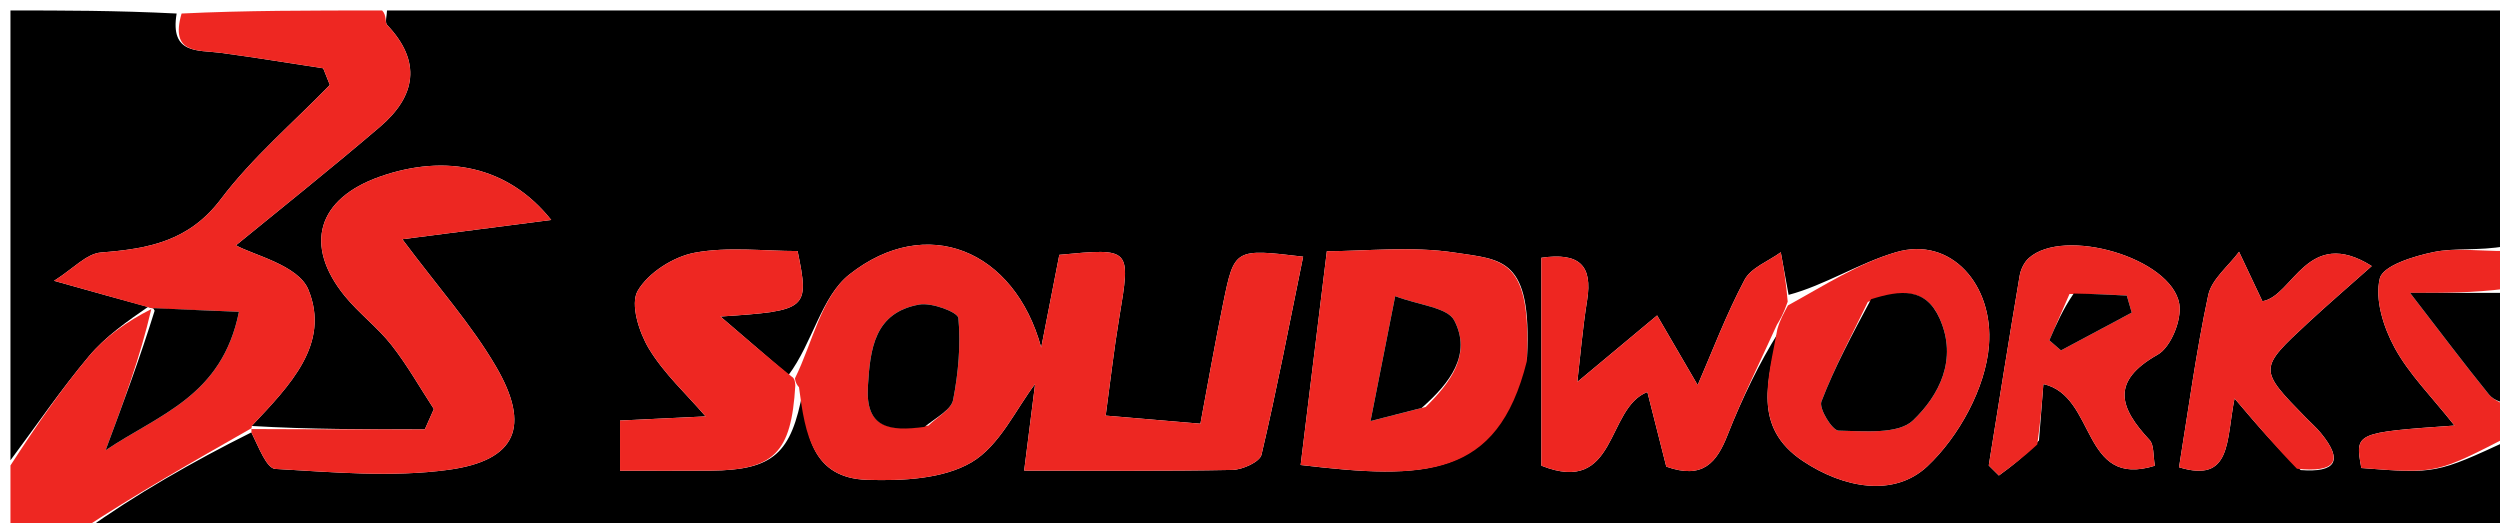 <svg version="1.1" id="Layer_1" xmlns="http://www.w3.org/2000/svg" xmlns:xlink="http://www.w3.org/1999/xlink" x="0px" y="0px"
	 width="100%" viewBox="0 0 239 50" enable-background="new 0 0 239 50" xml:space="preserve">
<path fill="#000000" opacity="1" stroke="none" 
	d="
M240,42 
	C240,44.995 240,47.989 240,51 
	C162.979,51 85.958,51 8.116,50.743 
	C12.887,47.297 18.479,44.108 24.031,41.336 
	C24.767,42.825 25.492,44.783 26.325,44.829 
	C31.832,45.14 37.446,45.654 42.863,44.915 
	C49.382,44.025 50.759,40.763 47.413,35.035 
	C45.068,31.02 41.905,27.484 38.462,22.87 
	C43.4,22.231 47.726,21.671 52.698,21.028 
	C48.592,15.871 42.598,14.682 36.328,16.885 
	C30.351,18.986 29,23.428 32.962,28.301 
	C34.321,29.972 36.105,31.301 37.432,32.993 
	C38.934,34.908 40.142,37.056 41.478,39.102 
	C41.19,39.751 40.902,40.4 40.614,41.049 
	C35.057,41.049 29.499,41.049 24.059,40.722 
	C27.72,36.845 31.615,32.864 29.475,27.679 
	C28.509,25.337 24.189,24.378 22.556,23.452 
	C26.404,20.299 31.443,16.294 36.334,12.117 
	C39.746,9.203 40.347,5.9 37.01,2.384 
	C36.778,2.14 36.993,1.471 37,1 
	C104.667,1 172.333,1 240,1 
	C240,8.424 240,15.743 239.543,23.531 
	C236.936,24.001 234.717,23.671 232.654,24.098 
	C230.76,24.49 227.814,25.392 227.51,26.612 
	C227.014,28.606 227.856,31.274 228.919,33.231 
	C230.3,35.774 232.451,37.898 234.649,40.682 
	C225.125,41.361 225.125,41.361 225.742,44.743 
	C232.874,45.296 232.874,45.296 240,42 
M170.99,28.19 
	C170.741,26.832 170.492,25.474 170.243,24.115 
	C169.058,24.98 167.395,25.591 166.777,26.757 
	C165.021,30.067 163.692,33.604 162.297,36.814 
	C160.88,34.381 159.65,32.268 158.419,30.155 
	C155.897,32.259 153.374,34.362 150.792,36.515 
	C151.066,34.173 151.294,31.423 151.73,28.707 
	C152.269,25.356 150.972,24.121 147.352,24.641 
	C147.352,31.385 147.352,38.109 147.352,44.517 
	C154.653,47.43 153.501,39.007 157.489,37.478 
	C158.136,40.031 158.754,42.468 159.296,44.61 
	C162.796,45.86 164.12,44.223 165.156,41.587 
	C166.562,38.011 168.283,34.56 169.963,31.872 
	C169.056,36.273 167.476,40.819 172.351,44.071 
	C176.237,46.662 181.056,47.576 184.258,44.573 
	C187.276,41.742 189.824,37.076 190.145,33.025 
	C190.603,27.26 186.538,22.56 181.262,24.111 
	C177.69,25.161 174.43,27.275 170.99,28.19 
M76.748,37.408 
	C76.975,41.571 77.693,45.702 82.893,45.872 
	C86.245,45.981 90.13,45.803 92.867,44.201 
	C95.572,42.617 97.134,39.081 98.955,36.716 
	C98.684,38.861 98.328,41.68 97.909,44.992 
	C104.894,44.992 111.357,45.054 117.816,44.925 
	C118.789,44.905 120.439,44.156 120.601,43.467 
	C122.071,37.217 123.279,30.906 124.579,24.539 
	C118.044,23.756 118.005,23.748 116.935,28.986 
	C116.109,33.031 115.398,37.1 114.758,40.505 
	C111.449,40.223 108.451,39.967 105.704,39.732 
	C106.144,36.518 106.49,33.433 107,30.376 
	C108.113,23.7 108.147,23.706 101.271,24.361 
	C100.723,27.164 100.158,30.061 99.54,33.226 
	C96.974,23.846 88.539,20.43 81.19,26.248 
	C78.517,28.363 77.676,32.792 75.385,35.851 
	C73.364,34.116 71.344,32.38 68.876,30.261 
	C77.233,29.702 77.392,29.559 76.251,24.001 
	C73.006,24.001 69.615,23.563 66.418,24.159 
	C64.379,24.539 61.97,26.071 60.964,27.805 
	C60.235,29.06 61.088,31.765 62.039,33.338 
	C63.473,35.711 65.608,37.661 67.459,39.808 
	C64.957,39.929 62.215,40.061 59.274,40.204 
	C59.274,41.868 59.274,43.248 59.274,45 
	C62.325,45 65.125,45.02 67.924,44.996 
	C73.989,44.943 75.647,43.32 76.748,37.408 
M145.989,34.137 
	C146.449,24.631 143.648,24.852 139.103,24.153 
	C134.918,23.509 130.555,24.016 126.846,24.016 
	C125.97,31.166 125.156,37.811 124.341,44.454 
	C136.255,45.864 143.146,45.803 145.989,34.137 
M194.926,42.103 
	C195.059,40.402 195.192,38.701 195.348,36.717 
	C200.443,37.85 198.929,46.745 206.009,44.523 
	C205.828,43.562 205.947,42.541 205.493,42.055 
	C202.631,38.985 201.736,36.465 206.279,33.901 
	C207.535,33.192 208.602,30.56 208.342,29.054 
	C207.583,24.643 197.3,21.672 193.951,24.676 
	C193.505,25.076 193.178,25.766 193.076,26.37 
	C192.058,32.407 191.099,38.455 190.124,44.5 
	C190.446,44.82 190.769,45.14 191.092,45.46 
	C192.262,44.6 193.431,43.74 194.926,42.103 
M219.947,44.939 
	C223.225,45.186 224.115,44.127 221.868,41.393 
	C221.449,40.883 220.945,40.444 220.482,39.97 
	C215.898,35.286 215.886,35.273 220.694,30.821 
	C222.567,29.086 224.505,27.421 226.74,25.434 
	C220.563,21.558 219.214,28.338 216.286,28.797 
	C215.416,26.956 214.735,25.514 214.053,24.071 
	C213.036,25.445 211.433,26.693 211.107,28.215 
	C209.941,33.661 209.207,39.199 208.315,44.671 
	C213.378,46.224 212.815,42.098 213.622,38.092 
	C216.029,40.921 217.631,42.804 219.947,44.939 
z"/>
<path fill="#000000" opacity="1" stroke="none" 
	d="
M1,44 
	C1,29.775 1,15.55 1,1 
	C6.015,1 11.036,1 16.887,1.293 
	C16.23,5.206 18.915,4.766 21.006,5.041 
	C24.311,5.478 27.602,6.028 30.898,6.529 
	C31.111,7.06 31.323,7.592 31.535,8.123 
	C28.023,11.737 24.122,15.057 21.106,19.046 
	C18.049,23.088 14.15,23.786 9.66,24.137 
	C8.267,24.245 6.979,25.704 5.166,26.846 
	C9.154,27.965 11.847,28.721 14.561,29.453 
	C14.582,29.43 14.627,29.387 14.306,29.233 
	C12.142,30.722 10.075,32.178 8.505,34.049 
	C5.839,37.228 3.485,40.669 1,44 
z"/>
<path fill="#EE2722" opacity="1" stroke="none" 
	d="
M1,44.498 
	C3.485,40.669 5.839,37.228 8.505,34.049 
	C10.075,32.178 12.142,30.722 14.463,29.551 
	C13.392,34.185 11.843,38.347 10.093,43.049 
	C15.212,39.594 21.215,37.902 22.844,29.806 
	C19.881,29.688 17.211,29.582 14.54,29.477 
	C11.847,28.721 9.154,27.965 5.166,26.846 
	C6.979,25.704 8.267,24.245 9.66,24.137 
	C14.15,23.786 18.049,23.088 21.106,19.046 
	C24.122,15.057 28.023,11.737 31.535,8.123 
	C31.323,7.592 31.111,7.06 30.898,6.529 
	C27.602,6.028 24.311,5.478 21.006,5.041 
	C18.915,4.766 16.23,5.206 17.358,1.293 
	C23.354,1 29.709,1 36.532,1 
	C36.993,1.471 36.778,2.14 37.01,2.384 
	C40.347,5.9 39.746,9.203 36.334,12.117 
	C31.443,16.294 26.404,20.299 22.556,23.452 
	C24.189,24.378 28.509,25.337 29.475,27.679 
	C31.615,32.864 27.72,36.845 24.092,40.691 
	C24.007,40.985 24.07,40.92 24.07,40.92 
	C18.479,44.108 12.887,47.297 7.648,50.743 
	C5.752,51 3.505,51 1,51 
	C1,49.002 1,46.999 1,44.498 
z"/>
<path fill="#EE2722" opacity="1" stroke="none" 
	d="
M240,41.625 
	C232.874,45.296 232.874,45.296 225.742,44.743 
	C225.125,41.361 225.125,41.361 234.649,40.682 
	C232.451,37.898 230.3,35.774 228.919,33.231 
	C227.856,31.274 227.014,28.606 227.51,26.612 
	C227.814,25.392 230.76,24.49 232.654,24.098 
	C234.717,23.671 236.936,24.001 239.543,24 
	C240,25.067 240,26.133 239.556,27.6 
	C236.447,27.999 233.781,27.999 230.402,27.999 
	C233.387,31.869 235.608,34.83 237.936,37.703 
	C238.42,38.3 239.302,38.576 240,39 
	C240,39.75 240,40.5 240,41.625 
z"/>
<path fill="#000000" opacity="1" stroke="none" 
	d="
M240,38.542 
	C239.302,38.576 238.42,38.3 237.936,37.703 
	C235.608,34.83 233.387,31.869 230.402,27.999 
	C233.781,27.999 236.447,27.999 239.556,28 
	C240,31.361 240,34.723 240,38.542 
z"/>
<path fill="#ED2722" opacity="1" stroke="none" 
	d="
M75.999,36.166 
	C77.676,32.792 78.517,28.363 81.19,26.248 
	C88.539,20.43 96.974,23.846 99.54,33.226 
	C100.158,30.061 100.723,27.164 101.271,24.361 
	C108.147,23.706 108.113,23.7 107,30.376 
	C106.49,33.433 106.144,36.518 105.704,39.732 
	C108.451,39.967 111.449,40.223 114.758,40.505 
	C115.398,37.1 116.109,33.031 116.935,28.986 
	C118.005,23.748 118.044,23.756 124.579,24.539 
	C123.279,30.906 122.071,37.217 120.601,43.467 
	C120.439,44.156 118.789,44.905 117.816,44.925 
	C111.357,45.054 104.894,44.992 97.909,44.992 
	C98.328,41.68 98.684,38.861 98.955,36.716 
	C97.134,39.081 95.572,42.617 92.867,44.201 
	C90.13,45.803 86.245,45.981 82.893,45.872 
	C77.693,45.702 76.975,41.571 76.384,37.021 
	C76.02,36.634 75.999,36.166 75.999,36.166 
M88.764,40.681 
	C89.584,39.866 90.94,39.156 91.121,38.218 
	C91.616,35.662 91.856,32.988 91.623,30.412 
	C91.571,29.837 89.064,28.897 87.869,29.117 
	C83.586,29.903 83.188,33.33 82.971,36.951 
	C82.731,40.927 85.006,41.269 88.764,40.681 
z"/>
<path fill="#ED2722" opacity="1" stroke="none" 
	d="
M23.974,41.017 
	C29.499,41.049 35.057,41.049 40.614,41.049 
	C40.902,40.4 41.19,39.751 41.478,39.102 
	C40.142,37.056 38.934,34.908 37.432,32.993 
	C36.105,31.301 34.321,29.972 32.962,28.301 
	C29,23.428 30.351,18.986 36.328,16.885 
	C42.598,14.682 48.592,15.871 52.698,21.028 
	C47.726,21.671 43.4,22.231 38.462,22.87 
	C41.905,27.484 45.068,31.02 47.413,35.035 
	C50.759,40.763 49.382,44.025 42.863,44.915 
	C37.446,45.654 31.832,45.14 26.325,44.829 
	C25.492,44.783 24.767,42.825 24.031,41.336 
	C24.07,40.92 24.007,40.985 23.974,41.017 
z"/>
<path fill="#EE2722" opacity="1" stroke="none" 
	d="
M145.959,34.556 
	C143.146,45.803 136.255,45.864 124.341,44.454 
	C125.156,37.811 125.97,31.166 126.846,24.016 
	C130.555,24.016 134.918,23.509 139.103,24.153 
	C143.648,24.852 146.449,24.631 145.959,34.556 
M136.297,38.904 
	C138.646,36.599 140.707,33.874 139.031,30.64 
	C138.377,29.379 135.662,29.185 133.38,28.312 
	C132.527,32.633 131.852,36.055 131.023,40.252 
	C132.872,39.776 134.195,39.436 136.297,38.904 
z"/>
<path fill="#EE2621" opacity="1" stroke="none" 
	d="
M169.868,31.055 
	C168.283,34.56 166.562,38.011 165.156,41.587 
	C164.12,44.223 162.796,45.86 159.296,44.61 
	C158.754,42.468 158.136,40.031 157.489,37.478 
	C153.501,39.007 154.653,47.43 147.352,44.517 
	C147.352,38.109 147.352,31.385 147.352,24.641 
	C150.972,24.121 152.269,25.356 151.73,28.707 
	C151.294,31.423 151.066,34.173 150.792,36.515 
	C153.374,34.362 155.897,32.259 158.419,30.155 
	C159.65,32.268 160.88,34.381 162.297,36.814 
	C163.692,33.604 165.021,30.067 166.777,26.757 
	C167.395,25.591 169.058,24.98 170.243,24.115 
	C170.492,25.474 170.741,26.832 170.904,28.839 
	C170.502,30.01 170.185,30.533 169.868,31.055 
z"/>
<path fill="#EE2722" opacity="1" stroke="none" 
	d="
M75.692,36.008 
	C75.999,36.166 76.02,36.634 76.031,36.869 
	C75.647,43.32 73.989,44.943 67.924,44.996 
	C65.125,45.02 62.325,45 59.274,45 
	C59.274,43.248 59.274,41.868 59.274,40.204 
	C62.215,40.061 64.957,39.929 67.459,39.808 
	C65.608,37.661 63.473,35.711 62.039,33.338 
	C61.088,31.765 60.235,29.06 60.964,27.805 
	C61.97,26.071 64.379,24.539 66.418,24.159 
	C69.615,23.563 73.006,24.001 76.251,24.001 
	C77.392,29.559 77.233,29.702 68.876,30.261 
	C71.344,32.38 73.364,34.116 75.692,36.008 
z"/>
<path fill="#ED2622" opacity="1" stroke="none" 
	d="
M169.916,31.464 
	C170.185,30.533 170.502,30.01 170.925,29.201 
	C174.43,27.275 177.69,25.161 181.262,24.111 
	C186.538,22.56 190.603,27.26 190.145,33.025 
	C189.824,37.076 187.276,41.742 184.258,44.573 
	C181.056,47.576 176.237,46.662 172.351,44.071 
	C167.476,40.819 169.056,36.273 169.916,31.464 
M178.568,28.862 
	C177.046,32.022 175.377,35.125 174.126,38.388 
	C173.87,39.056 175.166,41.159 175.771,41.169 
	C178.2,41.21 181.467,41.551 182.89,40.184 
	C185.365,37.809 187.183,34.373 185.431,30.453 
	C184.098,27.469 181.712,27.711 178.568,28.862 
z"/>
<path fill="#ED2722" opacity="1" stroke="none" 
	d="
M194.764,42.491 
	C193.431,43.74 192.262,44.6 191.092,45.46 
	C190.769,45.14 190.446,44.82 190.124,44.5 
	C191.099,38.455 192.058,32.407 193.076,26.37 
	C193.178,25.766 193.505,25.076 193.951,24.676 
	C197.3,21.672 207.583,24.643 208.342,29.054 
	C208.602,30.56 207.535,33.192 206.279,33.901 
	C201.736,36.465 202.631,38.985 205.493,42.055 
	C205.947,42.541 205.828,43.562 206.009,44.523 
	C198.929,46.745 200.443,37.85 195.348,36.717 
	C195.192,38.701 195.059,40.402 194.764,42.491 
M197.844,28.104 
	C197.202,29.58 196.56,31.057 195.918,32.533 
	C196.288,32.855 196.658,33.177 197.028,33.499 
	C199.283,32.294 201.538,31.089 203.793,29.885 
	C203.635,29.341 203.478,28.798 203.321,28.255 
	C201.763,28.177 200.205,28.098 197.844,28.104 
z"/>
<path fill="#ED2622" opacity="1" stroke="none" 
	d="
M219.59,44.813 
	C217.631,42.804 216.029,40.921 213.622,38.092 
	C212.815,42.098 213.378,46.224 208.315,44.671 
	C209.207,39.199 209.941,33.661 211.107,28.215 
	C211.433,26.693 213.036,25.445 214.053,24.071 
	C214.735,25.514 215.416,26.956 216.286,28.797 
	C219.214,28.338 220.563,21.558 226.74,25.434 
	C224.505,27.421 222.567,29.086 220.694,30.821 
	C215.886,35.273 215.898,35.286 220.482,39.97 
	C220.945,40.444 221.449,40.883 221.868,41.393 
	C224.115,44.127 223.225,45.186 219.59,44.813 
z"/>
<path fill="#000000" opacity="1" stroke="none" 
	d="
M14.561,29.453 
	C17.211,29.582 19.881,29.688 22.844,29.806 
	C21.215,37.902 15.212,39.594 10.093,43.049 
	C11.843,38.347 13.392,34.185 14.784,29.705 
	C14.627,29.387 14.582,29.43 14.561,29.453 
z"/>
<path fill="#000000" opacity="1" stroke="none" 
	d="
M88.378,40.811 
	C85.006,41.269 82.731,40.927 82.971,36.951 
	C83.188,33.33 83.586,29.903 87.869,29.117 
	C89.064,28.897 91.571,29.837 91.623,30.412 
	C91.856,32.988 91.616,35.662 91.121,38.218 
	C90.94,39.156 89.584,39.866 88.378,40.811 
z"/>
<path fill="#000000" opacity="1" stroke="none" 
	d="
M135.907,39 
	C134.195,39.436 132.872,39.776 131.023,40.252 
	C131.852,36.055 132.527,32.633 133.38,28.312 
	C135.662,29.185 138.377,29.379 139.031,30.64 
	C140.707,33.874 138.646,36.599 135.907,39 
z"/>
<path fill="#000000" opacity="1" stroke="none" 
	d="
M178.872,28.606 
	C181.712,27.711 184.098,27.469 185.431,30.453 
	C187.183,34.373 185.365,37.809 182.89,40.184 
	C181.467,41.551 178.2,41.21 175.771,41.169 
	C175.166,41.159 173.87,39.056 174.126,38.388 
	C175.377,35.125 177.046,32.022 178.872,28.606 
z"/>
<path fill="#000000" opacity="1" stroke="none" 
	d="
M198.245,28.062 
	C200.205,28.098 201.763,28.177 203.321,28.255 
	C203.478,28.798 203.635,29.341 203.793,29.885 
	C201.538,31.089 199.283,32.294 197.028,33.499 
	C196.658,33.177 196.288,32.855 195.918,32.533 
	C196.56,31.057 197.202,29.58 198.245,28.062 
z"/>
</svg>